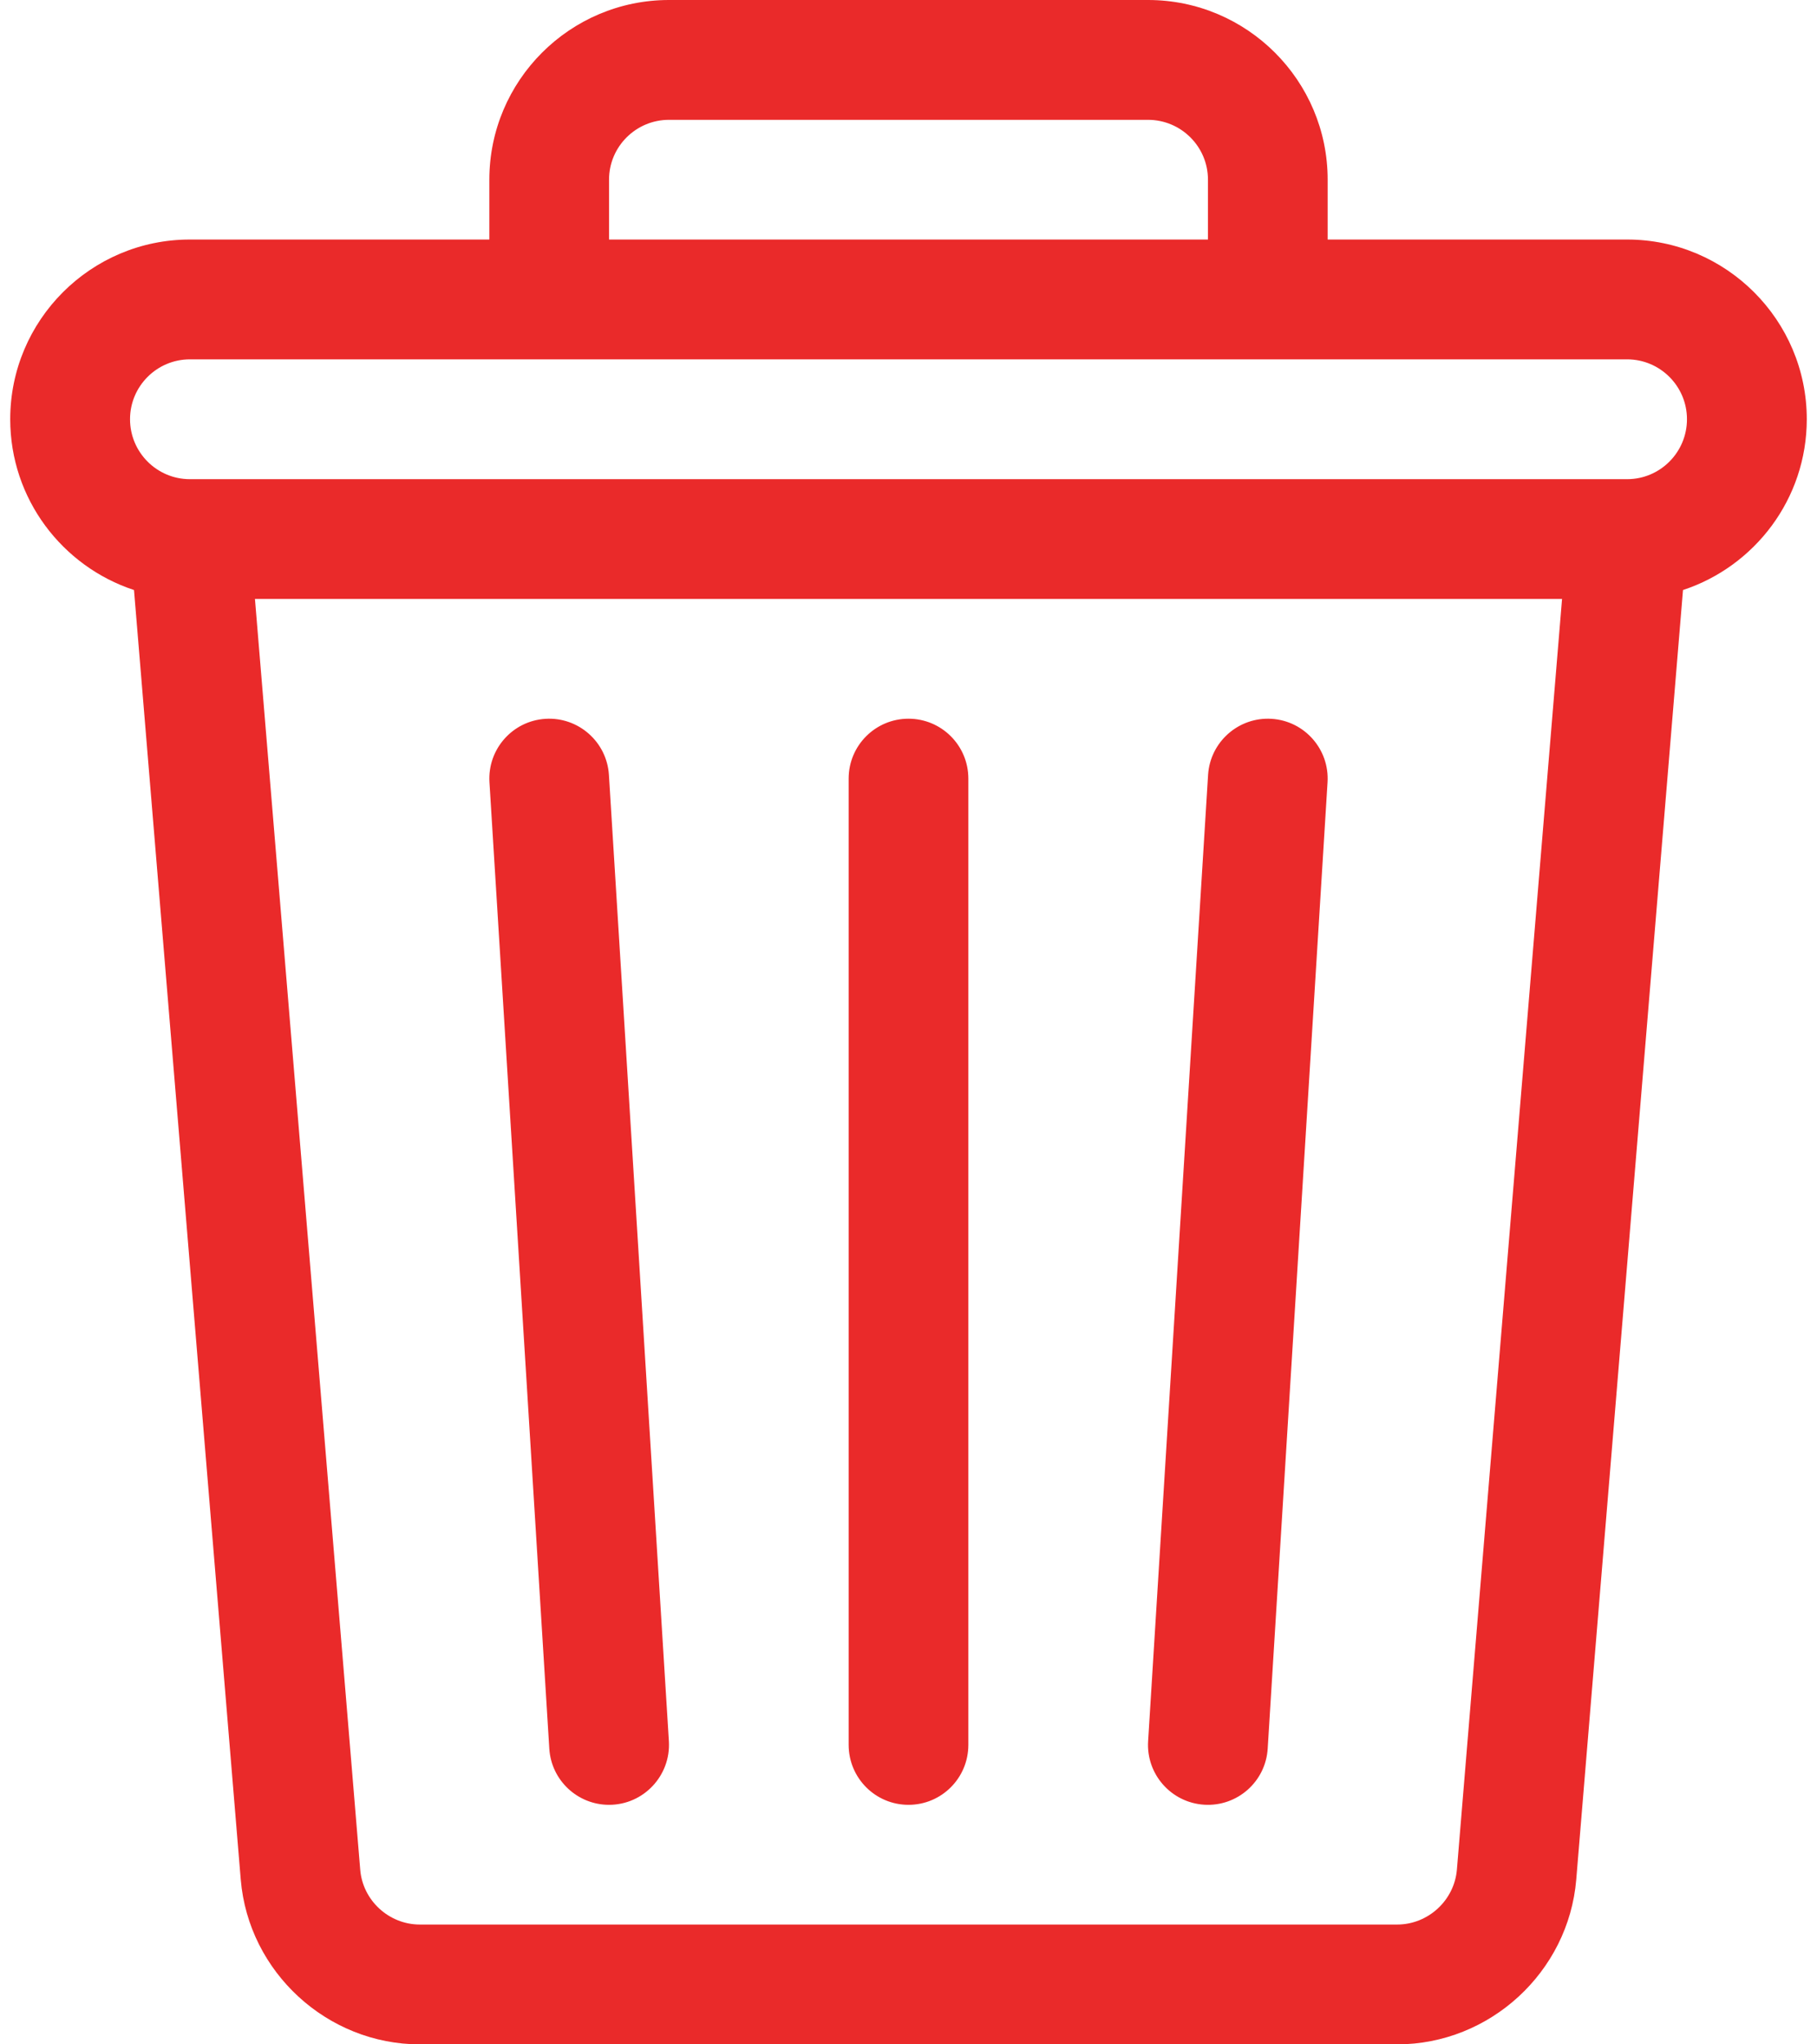 <svg width="16" height="18" viewBox="0 0 16 18" fill="none" xmlns="http://www.w3.org/2000/svg">
<path d="M14.328 2.109H11.691V1.582C11.691 0.71 10.982 0 10.109 0H5.891C5.018 0 4.309 0.71 4.309 1.582V2.109H1.672C0.8 2.109 0.09 2.819 0.09 3.691C0.09 4.392 0.548 4.987 1.18 5.195L2.12 16.549C2.188 17.363 2.881 18 3.697 18H12.303C13.119 18 13.812 17.363 13.88 16.549L14.82 5.195C15.452 4.987 15.91 4.392 15.91 3.691C15.91 2.819 15.2 2.109 14.328 2.109ZM5.363 1.582C5.363 1.291 5.6 1.055 5.891 1.055H10.109C10.4 1.055 10.637 1.291 10.637 1.582V2.109H5.363V1.582ZM12.829 16.462C12.806 16.733 12.575 16.945 12.303 16.945H3.697C3.425 16.945 3.194 16.733 3.172 16.462L2.245 5.273H13.755L12.829 16.462ZM14.328 4.219H1.672C1.381 4.219 1.145 3.982 1.145 3.691C1.145 3.401 1.381 3.164 1.672 3.164H14.328C14.619 3.164 14.855 3.401 14.855 3.691C14.855 3.982 14.619 4.219 14.328 4.219Z" fill="#EA2A2A"/>
<path d="M5.89 15.331L5.362 6.823C5.344 6.532 5.093 6.311 4.803 6.329C4.513 6.347 4.292 6.597 4.31 6.888L4.837 15.396C4.854 15.675 5.086 15.891 5.363 15.891C5.668 15.891 5.908 15.633 5.89 15.331ZM8 6.328C7.709 6.328 7.473 6.564 7.473 6.855V15.363C7.473 15.655 7.709 15.891 8 15.891C8.291 15.891 8.527 15.655 8.527 15.363V6.855C8.527 6.564 8.291 6.328 8 6.328ZM11.197 6.329C10.907 6.311 10.656 6.532 10.638 6.823L10.11 15.331C10.092 15.621 10.313 15.872 10.604 15.89C10.895 15.908 11.145 15.687 11.163 15.396L11.69 6.888C11.708 6.597 11.487 6.347 11.197 6.329Z" fill="#EA2A2A"/>
</svg>
